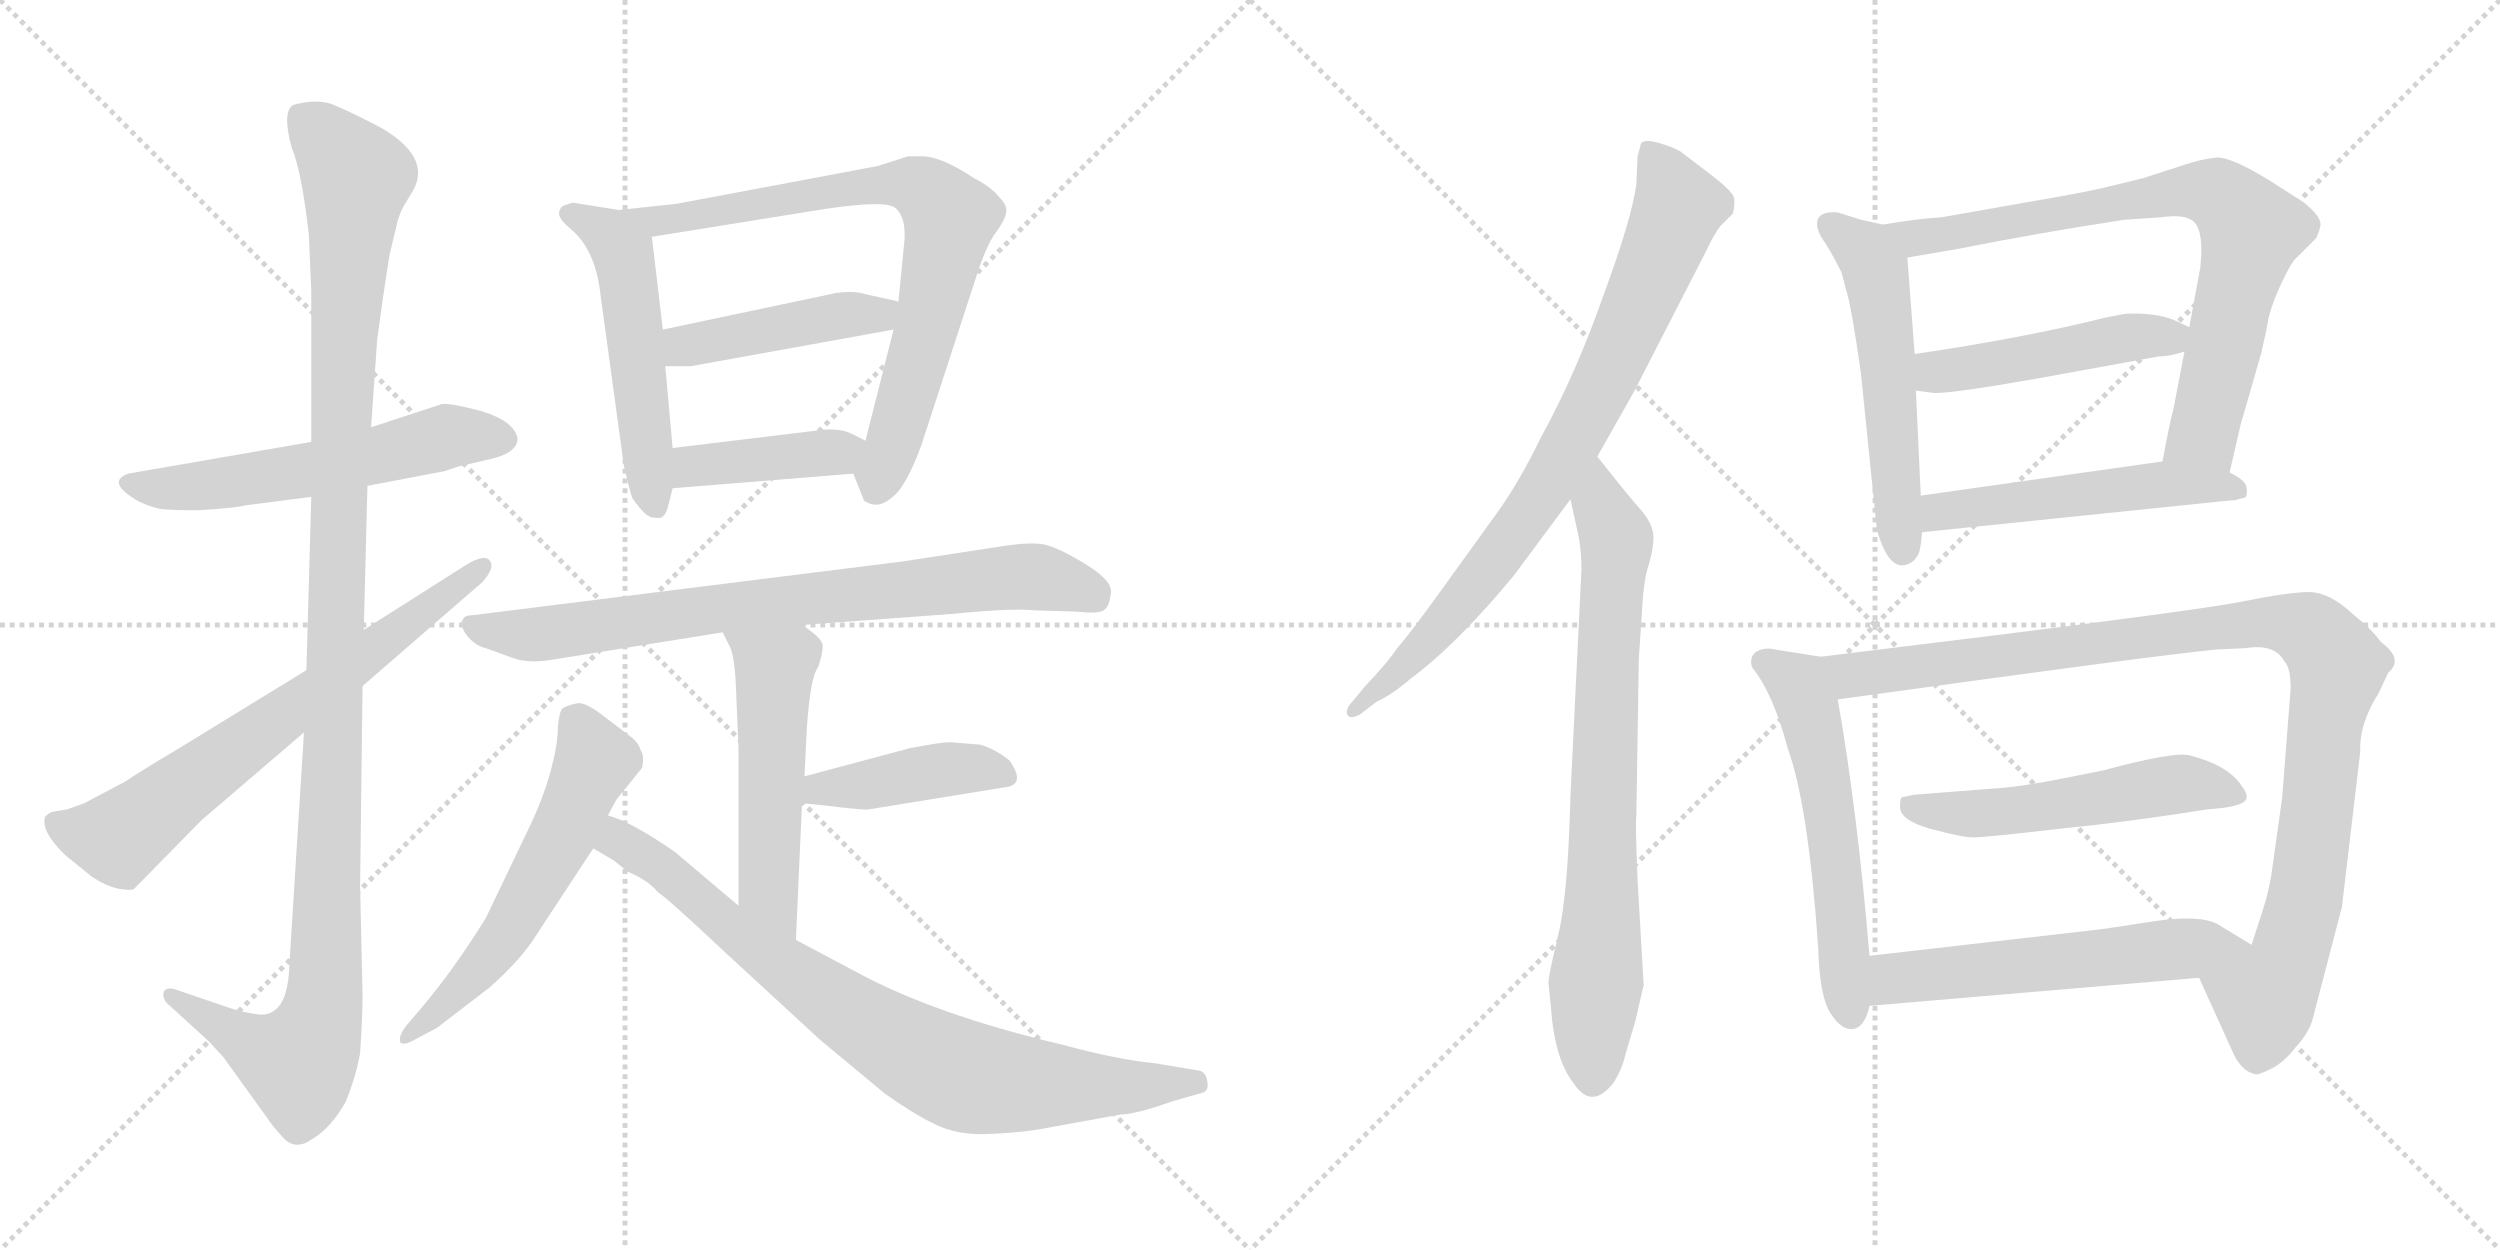 <svg version="1.1" viewBox="0 0 2048 1024" xmlns="http://www.w3.org/2000/svg">
  <g stroke="lightgray" stroke-dasharray="1,1" stroke-width="1" transform="scale(4, 4)">
    <line x1="0" y1="0" x2="256" y2="256"></line>
    <line x1="256" y1="0" x2="0" y2="256"></line>
    <line x1="128" y1="0" x2="128" y2="256"></line>
    <line x1="0" y1="128" x2="256" y2="128"></line>
    <line x1="256" y1="0" x2="512" y2="256"></line>
    <line x1="512" y1="0" x2="256" y2="256"></line>
    <line x1="384" y1="0" x2="384" y2="256"></line>
    <line x1="256" y1="128" x2="512" y2="128"></line>
  </g>
<g transform="scale(1, -1) translate(0, -850)">
   <style type="text/css">
    @keyframes keyframes0 {
      from {
       stroke: black;
       stroke-dashoffset: 564;
       stroke-width: 128;
       }
       65% {
       animation-timing-function: step-end;
       stroke: black;
       stroke-dashoffset: 0;
       stroke-width: 128;
       }
       to {
       stroke: black;
       stroke-width: 1024;
       }
       }
       #make-me-a-hanzi-animation-0 {
         animation: keyframes0 0.709s both;
         animation-delay: 0s;
         animation-timing-function: linear;
       }
    @keyframes keyframes1 {
      from {
       stroke: black;
       stroke-dashoffset: 1167;
       stroke-width: 128;
       }
       79% {
       animation-timing-function: step-end;
       stroke: black;
       stroke-dashoffset: 0;
       stroke-width: 128;
       }
       to {
       stroke: black;
       stroke-width: 1024;
       }
       }
       #make-me-a-hanzi-animation-1 {
         animation: keyframes1 1.2s both;
         animation-delay: 0.709s;
         animation-timing-function: linear;
       }
    @keyframes keyframes2 {
      from {
       stroke: black;
       stroke-dashoffset: 685;
       stroke-width: 128;
       }
       69% {
       animation-timing-function: step-end;
       stroke: black;
       stroke-dashoffset: 0;
       stroke-width: 128;
       }
       to {
       stroke: black;
       stroke-width: 1024;
       }
       }
       #make-me-a-hanzi-animation-2 {
         animation: keyframes2 0.807s both;
         animation-delay: 1.909s;
         animation-timing-function: linear;
       }
    @keyframes keyframes3 {
      from {
       stroke: black;
       stroke-dashoffset: 522;
       stroke-width: 128;
       }
       63% {
       animation-timing-function: step-end;
       stroke: black;
       stroke-dashoffset: 0;
       stroke-width: 128;
       }
       to {
       stroke: black;
       stroke-width: 1024;
       }
       }
       #make-me-a-hanzi-animation-3 {
         animation: keyframes3 0.675s both;
         animation-delay: 2.716s;
         animation-timing-function: linear;
       }
    @keyframes keyframes4 {
      from {
       stroke: black;
       stroke-dashoffset: 765;
       stroke-width: 128;
       }
       71% {
       animation-timing-function: step-end;
       stroke: black;
       stroke-dashoffset: 0;
       stroke-width: 128;
       }
       to {
       stroke: black;
       stroke-width: 1024;
       }
       }
       #make-me-a-hanzi-animation-4 {
         animation: keyframes4 0.873s both;
         animation-delay: 3.391s;
         animation-timing-function: linear;
       }
    @keyframes keyframes5 {
      from {
       stroke: black;
       stroke-dashoffset: 441;
       stroke-width: 128;
       }
       59% {
       animation-timing-function: step-end;
       stroke: black;
       stroke-dashoffset: 0;
       stroke-width: 128;
       }
       to {
       stroke: black;
       stroke-width: 1024;
       }
       }
       #make-me-a-hanzi-animation-5 {
         animation: keyframes5 0.609s both;
         animation-delay: 4.264s;
         animation-timing-function: linear;
       }
    @keyframes keyframes6 {
      from {
       stroke: black;
       stroke-dashoffset: 403;
       stroke-width: 128;
       }
       57% {
       animation-timing-function: step-end;
       stroke: black;
       stroke-dashoffset: 0;
       stroke-width: 128;
       }
       to {
       stroke: black;
       stroke-width: 1024;
       }
       }
       #make-me-a-hanzi-animation-6 {
         animation: keyframes6 0.578s both;
         animation-delay: 4.872s;
         animation-timing-function: linear;
       }
    @keyframes keyframes7 {
      from {
       stroke: black;
       stroke-dashoffset: 773;
       stroke-width: 128;
       }
       72% {
       animation-timing-function: step-end;
       stroke: black;
       stroke-dashoffset: 0;
       stroke-width: 128;
       }
       to {
       stroke: black;
       stroke-width: 1024;
       }
       }
       #make-me-a-hanzi-animation-7 {
         animation: keyframes7 0.879s both;
         animation-delay: 5.45s;
         animation-timing-function: linear;
       }
    @keyframes keyframes8 {
      from {
       stroke: black;
       stroke-dashoffset: 520;
       stroke-width: 128;
       }
       63% {
       animation-timing-function: step-end;
       stroke: black;
       stroke-dashoffset: 0;
       stroke-width: 128;
       }
       to {
       stroke: black;
       stroke-width: 1024;
       }
       }
       #make-me-a-hanzi-animation-8 {
         animation: keyframes8 0.673s both;
         animation-delay: 6.329s;
         animation-timing-function: linear;
       }
    @keyframes keyframes9 {
      from {
       stroke: black;
       stroke-dashoffset: 420;
       stroke-width: 128;
       }
       58% {
       animation-timing-function: step-end;
       stroke: black;
       stroke-dashoffset: 0;
       stroke-width: 128;
       }
       to {
       stroke: black;
       stroke-width: 1024;
       }
       }
       #make-me-a-hanzi-animation-9 {
         animation: keyframes9 0.592s both;
         animation-delay: 7.003s;
         animation-timing-function: linear;
       }
    @keyframes keyframes10 {
      from {
       stroke: black;
       stroke-dashoffset: 572;
       stroke-width: 128;
       }
       65% {
       animation-timing-function: step-end;
       stroke: black;
       stroke-dashoffset: 0;
       stroke-width: 128;
       }
       to {
       stroke: black;
       stroke-width: 1024;
       }
       }
       #make-me-a-hanzi-animation-10 {
         animation: keyframes10 0.715s both;
         animation-delay: 7.594s;
         animation-timing-function: linear;
       }
    @keyframes keyframes11 {
      from {
       stroke: black;
       stroke-dashoffset: 802;
       stroke-width: 128;
       }
       72% {
       animation-timing-function: step-end;
       stroke: black;
       stroke-dashoffset: 0;
       stroke-width: 128;
       }
       to {
       stroke: black;
       stroke-width: 1024;
       }
       }
       #make-me-a-hanzi-animation-11 {
         animation: keyframes11 0.903s both;
         animation-delay: 8.31s;
         animation-timing-function: linear;
       }
    @keyframes keyframes12 {
      from {
       stroke: black;
       stroke-dashoffset: 802;
       stroke-width: 128;
       }
       72% {
       animation-timing-function: step-end;
       stroke: black;
       stroke-dashoffset: 0;
       stroke-width: 128;
       }
       to {
       stroke: black;
       stroke-width: 1024;
       }
       }
       #make-me-a-hanzi-animation-12 {
         animation: keyframes12 0.903s both;
         animation-delay: 9.213s;
         animation-timing-function: linear;
       }
    @keyframes keyframes13 {
      from {
       stroke: black;
       stroke-dashoffset: 757;
       stroke-width: 128;
       }
       71% {
       animation-timing-function: step-end;
       stroke: black;
       stroke-dashoffset: 0;
       stroke-width: 128;
       }
       to {
       stroke: black;
       stroke-width: 1024;
       }
       }
       #make-me-a-hanzi-animation-13 {
         animation: keyframes13 0.866s both;
         animation-delay: 10.115s;
         animation-timing-function: linear;
       }
    @keyframes keyframes14 {
      from {
       stroke: black;
       stroke-dashoffset: 541;
       stroke-width: 128;
       }
       64% {
       animation-timing-function: step-end;
       stroke: black;
       stroke-dashoffset: 0;
       stroke-width: 128;
       }
       to {
       stroke: black;
       stroke-width: 1024;
       }
       }
       #make-me-a-hanzi-animation-14 {
         animation: keyframes14 0.69s both;
         animation-delay: 10.981s;
         animation-timing-function: linear;
       }
    @keyframes keyframes15 {
      from {
       stroke: black;
       stroke-dashoffset: 769;
       stroke-width: 128;
       }
       71% {
       animation-timing-function: step-end;
       stroke: black;
       stroke-dashoffset: 0;
       stroke-width: 128;
       }
       to {
       stroke: black;
       stroke-width: 1024;
       }
       }
       #make-me-a-hanzi-animation-15 {
         animation: keyframes15 0.876s both;
         animation-delay: 11.672s;
         animation-timing-function: linear;
       }
    @keyframes keyframes16 {
      from {
       stroke: black;
       stroke-dashoffset: 468;
       stroke-width: 128;
       }
       60% {
       animation-timing-function: step-end;
       stroke: black;
       stroke-dashoffset: 0;
       stroke-width: 128;
       }
       to {
       stroke: black;
       stroke-width: 1024;
       }
       }
       #make-me-a-hanzi-animation-16 {
         animation: keyframes16 0.631s both;
         animation-delay: 12.547s;
         animation-timing-function: linear;
       }
    @keyframes keyframes17 {
      from {
       stroke: black;
       stroke-dashoffset: 514;
       stroke-width: 128;
       }
       63% {
       animation-timing-function: step-end;
       stroke: black;
       stroke-dashoffset: 0;
       stroke-width: 128;
       }
       to {
       stroke: black;
       stroke-width: 1024;
       }
       }
       #make-me-a-hanzi-animation-17 {
         animation: keyframes17 0.668s both;
         animation-delay: 13.178s;
         animation-timing-function: linear;
       }
    @keyframes keyframes18 {
      from {
       stroke: black;
       stroke-dashoffset: 562;
       stroke-width: 128;
       }
       65% {
       animation-timing-function: step-end;
       stroke: black;
       stroke-dashoffset: 0;
       stroke-width: 128;
       }
       to {
       stroke: black;
       stroke-width: 1024;
       }
       }
       #make-me-a-hanzi-animation-18 {
         animation: keyframes18 0.707s both;
         animation-delay: 13.847s;
         animation-timing-function: linear;
       }
    @keyframes keyframes19 {
      from {
       stroke: black;
       stroke-dashoffset: 1018;
       stroke-width: 128;
       }
       77% {
       animation-timing-function: step-end;
       stroke: black;
       stroke-dashoffset: 0;
       stroke-width: 128;
       }
       to {
       stroke: black;
       stroke-width: 1024;
       }
       }
       #make-me-a-hanzi-animation-19 {
         animation: keyframes19 1.078s both;
         animation-delay: 14.554s;
         animation-timing-function: linear;
       }
    @keyframes keyframes20 {
      from {
       stroke: black;
       stroke-dashoffset: 527;
       stroke-width: 128;
       }
       63% {
       animation-timing-function: step-end;
       stroke: black;
       stroke-dashoffset: 0;
       stroke-width: 128;
       }
       to {
       stroke: black;
       stroke-width: 1024;
       }
       }
       #make-me-a-hanzi-animation-20 {
         animation: keyframes20 0.679s both;
         animation-delay: 15.632s;
         animation-timing-function: linear;
       }
    @keyframes keyframes21 {
      from {
       stroke: black;
       stroke-dashoffset: 562;
       stroke-width: 128;
       }
       65% {
       animation-timing-function: step-end;
       stroke: black;
       stroke-dashoffset: 0;
       stroke-width: 128;
       }
       to {
       stroke: black;
       stroke-width: 1024;
       }
       }
       #make-me-a-hanzi-animation-21 {
         animation: keyframes21 0.707s both;
         animation-delay: 16.311s;
         animation-timing-function: linear;
       }
</style>
<path d="M 255.0 488.0 L 105.0 462.0 Q 86.0 455.0 114.0 439.0 Q 125.0 434.0 132.0 433.0 Q 140.0 432.0 163.0 432.0 Q 194.0 434.0 201.0 436.0 L 255.0 443.0 L 301.0 452.0 L 364.0 464.0 L 376.0 468.0 L 402.0 474.0 Q 424.0 479.0 424.0 491.0 Q 421.0 505.0 395.0 513.0 Q 369.0 520.0 362.0 519.0 L 304.0 500.0 L 255.0 488.0 Z" fill="lightgray"></path> 
<path d="M 320.0 645.0 L 326.0 670.0 Q 329.0 679.0 333.0 685.0 L 339.0 695.0 Q 353.0 722.0 311.0 746.0 Q 284.0 760.0 271.0 765.0 Q 258.0 769.0 240.0 764.0 Q 231.0 758.0 239.0 729.0 Q 247.0 710.0 253.0 658.0 L 255.0 611.0 L 255.0 488.0 L 255.0 443.0 L 251.0 301.0 L 249.0 250.0 L 237.0 59.0 Q 236.0 22.0 217.0 19.0 Q 211.0 18.0 192.0 23.0 L 142.0 40.0 Q 135.0 41.0 134.0 37.0 Q 133.0 32.0 137.0 28.0 L 171.0 -3.0 L 183.0 -16.0 L 219.0 -66.0 Q 222.0 -71.0 232.0 -82.0 Q 242.0 -93.0 256.0 -83.0 Q 271.0 -74.0 283.0 -53.0 Q 291.0 -34.0 295.0 -13.0 Q 297.0 17.0 297.0 34.0 L 295.0 124.0 L 297.0 288.0 L 298.0 334.0 L 301.0 452.0 L 304.0 500.0 L 309.0 572.0 L 314.0 608.0 Q 319.0 642.0 320.0 645.0 Z" fill="lightgray"></path> 
<path d="M 251.0 301.0 L 145.0 236.0 Q 113.0 217.0 103.0 210.0 L 69.0 192.0 L 55.0 187.0 L 43.0 185.0 Q 40.0 184.0 37.0 181.0 Q 33.0 169.0 54.0 149.0 L 75.0 132.0 Q 87.0 124.0 97.0 122.0 Q 108.0 120.0 110.0 122.0 L 165.0 178.0 L 249.0 250.0 L 297.0 288.0 L 395.0 373.0 Q 406.0 385.0 401.0 391.0 Q 397.0 396.0 383.0 388.0 L 298.0 334.0 L 251.0 301.0 Z" fill="lightgray"></path> 
<path d="M 507.0 678.0 L 469.0 684.0 L 463.0 682.0 Q 459.0 681.0 458.0 676.0 Q 457.0 671.0 468.0 662.0 Q 488.0 645.0 492.0 608.0 L 511.0 469.0 Q 516.0 447.0 518.0 442.0 Q 529.0 426.0 535.0 426.0 Q 542.0 425.0 543.0 427.0 Q 545.0 428.0 547.0 434.0 L 551.0 450.0 L 551.0 483.0 L 545.0 550.0 L 543.0 580.0 L 534.0 656.0 C 532.0 674.0 532.0 674.0 507.0 678.0 Z" fill="lightgray"></path> 
<path d="M 699.0 462.0 L 707.0 442.0 Q 707.0 439.0 714.0 437.0 Q 722.0 435.0 730.0 442.0 Q 742.0 450.0 755.0 486.0 L 799.0 621.0 Q 806.0 644.0 814.0 657.0 Q 823.0 669.0 824.0 675.0 Q 826.0 681.0 819.0 688.0 Q 812.0 697.0 798.0 704.0 Q 771.0 722.0 755.0 722.0 L 744.0 722.0 L 719.0 714.0 L 554.0 683.0 L 507.0 678.0 C 477.0 675.0 504.0 651.0 534.0 656.0 L 677.0 679.0 Q 725.0 686.0 733.0 680.0 Q 742.0 673.0 741.0 654.0 L 736.0 603.0 L 732.0 580.0 L 709.0 489.0 C 702.0 460.0 697.0 467.0 699.0 462.0 Z" fill="lightgray"></path> 
<path d="M 685.0 610.0 L 543.0 580.0 C 514.0 574.0 515.0 550.0 545.0 550.0 L 566.0 550.0 L 732.0 580.0 C 762.0 585.0 765.0 596.0 736.0 603.0 L 709.0 609.0 Q 700.0 612.0 685.0 610.0 Z" fill="lightgray"></path> 
<path d="M 551.0 450.0 L 699.0 462.0 C 729.0 464.0 736.0 476.0 709.0 489.0 L 697.0 495.0 Q 688.0 499.0 675.0 498.0 L 551.0 483.0 C 521.0 479.0 521.0 448.0 551.0 450.0 Z" fill="lightgray"></path> 
<path d="M 657.0 338.0 L 779.0 347.0 Q 830.0 352.0 847.0 350.0 L 881.0 349.0 Q 900.0 347.0 904.0 350.0 Q 909.0 353.0 910.0 364.0 Q 912.0 374.0 889.0 388.0 Q 866.0 402.0 855.0 404.0 Q 845.0 406.0 824.0 403.0 L 739.0 390.0 L 387.0 346.0 Q 380.0 346.0 379.0 342.0 Q 376.0 339.0 382.0 330.0 Q 389.0 321.0 398.0 319.0 L 420.0 311.0 Q 434.0 306.0 455.0 310.0 L 592.0 332.0 L 657.0 338.0 Z" fill="lightgray"></path> 
<path d="M 659.0 214.0 L 661.0 254.0 Q 664.0 296.0 670.0 303.0 Q 674.0 314.0 674.0 321.0 Q 674.0 327.0 657.0 338.0 C 632.0 355.0 579.0 359.0 592.0 332.0 L 597.0 322.0 Q 602.0 314.0 603.0 284.0 L 605.0 237.0 L 605.0 108.0 C 605.0 78.0 651.0 50.0 652.0 80.0 L 657.0 192.0 L 659.0 214.0 Z" fill="lightgray"></path> 
<path d="M 803.0 240.0 L 778.0 242.0 Q 771.0 242.0 745.0 237.0 L 659.0 214.0 C 630.0 206.0 627.0 195.0 657.0 192.0 L 677.0 190.0 Q 709.0 186.0 712.0 187.0 L 823.0 205.0 Q 841.0 207.0 827.0 227.0 Q 816.0 236.0 803.0 240.0 Z" fill="lightgray"></path> 
<path d="M 498.0 182.0 L 505.0 195.0 L 526.0 221.0 Q 528.0 231.0 525.0 235.0 Q 523.0 242.0 516.0 247.0 L 495.0 263.0 Q 481.0 274.0 474.0 274.0 Q 467.0 273.0 461.0 270.0 Q 458.0 267.0 457.0 254.0 Q 457.0 240.0 451.0 218.0 Q 445.0 196.0 433.0 171.0 L 398.0 98.0 Q 372.0 56.0 345.0 24.0 L 333.0 10.0 Q 326.0 1.0 328.0 -4.0 Q 331.0 -7.0 341.0 -1.0 L 358.0 8.0 L 401.0 41.0 Q 428.0 65.0 440.0 85.0 L 486.0 155.0 L 498.0 182.0 Z" fill="lightgray"></path> 
<path d="M 605.0 108.0 L 553.0 152.0 Q 517.0 177.0 498.0 182.0 C 470.0 193.0 460.0 170.0 486.0 155.0 L 503.0 145.0 L 514.0 136.0 Q 531.0 129.0 539.0 119.0 Q 546.0 115.0 596.0 68.0 L 672.0 -2.0 L 725.0 -46.0 Q 749.0 -63.0 766.0 -71.0 Q 784.0 -80.0 809.0 -79.0 Q 835.0 -78.0 852.0 -75.0 L 918.0 -63.0 Q 930.0 -63.0 961.0 -52.0 L 982.0 -46.0 Q 991.0 -45.0 989.0 -36.0 Q 988.0 -28.0 982.0 -27.0 L 946.0 -21.0 Q 915.0 -18.0 871.0 -6.0 Q 765.0 19.0 701.0 54.0 L 652.0 80.0 L 605.0 108.0 Z" fill="lightgray"></path> 
<path d="M 1308.5 476.0 L 1338.5 529.0 L 1397.5 644.0 Q 1404.5 659.0 1409.5 665.0 L 1419.5 675.0 Q 1421.5 682.0 1420.5 688.0 Q 1419.5 693.0 1401.5 707.0 L 1376.5 726.0 Q 1369.5 730.0 1358.5 733.0 Q 1348.5 736.0 1344.5 733.0 L 1341.5 722.0 L 1340.5 699.0 Q 1336.5 670.0 1313.5 608.0 Q 1291.5 545.0 1262.5 492.0 Q 1244.5 455.0 1226.5 430.0 L 1182.5 369.0 Q 1154.5 330.0 1144.5 319.0 Q 1137.5 308.0 1117.5 287.0 L 1108.5 276.0 Q 1102.5 270.0 1103.5 265.0 Q 1105.5 260.0 1114.5 265.0 L 1127.5 275.0 Q 1140.5 281.0 1155.5 294.0 Q 1193.5 322.0 1240.5 379.0 L 1286.5 441.0 L 1308.5 476.0 Z" fill="lightgray"></path> 
<path d="M 1295.5 383.0 L 1286.5 198.0 Q 1284.5 117.0 1276.5 84.0 Q 1268.5 51.0 1268.5 45.0 L 1270.5 25.0 Q 1273.5 -18.0 1289.5 -38.0 Q 1304.5 -60.0 1322.5 -36.0 Q 1329.5 -24.0 1331.5 -14.0 L 1339.5 13.0 L 1346.5 43.0 L 1341.5 129.0 Q 1339.5 179.0 1340.5 181.0 L 1342.5 310.0 L 1345.5 355.0 Q 1346.5 374.0 1350.5 387.0 Q 1354.5 400.0 1354.5 410.0 Q 1354.5 420.0 1344.5 432.0 Q 1334.5 443.0 1308.5 476.0 C 1289.5 500.0 1280.5 470.0 1286.5 441.0 L 1293.5 409.0 Q 1295.5 397.0 1295.5 383.0 Z" fill="lightgray"></path> 
<path d="M 1524.5 544.0 L 1537.5 416.0 Q 1546.5 385.0 1559.5 387.0 Q 1567.5 388.0 1571.5 396.0 Q 1573.5 400.0 1574.5 414.0 L 1573.5 444.0 L 1569.5 530.0 L 1568.5 560.0 L 1562.5 639.0 C 1560.5 662.0 1560.5 662.0 1542.5 666.0 L 1524.5 670.0 L 1505.5 676.0 Q 1492.5 677.0 1489.5 671.0 Q 1486.5 665.0 1492.5 655.0 Q 1499.5 645.0 1508.5 627.0 L 1512.5 612.0 Q 1516.5 600.0 1524.5 544.0 Z" fill="lightgray"></path> 
<path d="M 1826.5 463.0 L 1835.5 502.0 L 1852.5 561.0 Q 1856.5 578.0 1858.5 590.0 Q 1861.5 602.0 1868.5 617.0 Q 1875.5 632.0 1879.5 637.0 L 1897.5 655.0 Q 1900.5 662.0 1900.5 664.0 Q 1903.5 671.0 1887.5 684.0 L 1859.5 702.0 Q 1828.5 721.0 1816.5 721.0 Q 1804.5 720.0 1789.5 715.0 L 1755.5 704.0 L 1722.5 696.0 Q 1705.5 692.0 1658.5 684.0 L 1590.5 672.0 Q 1571.5 671.0 1542.5 666.0 C 1512.5 661.0 1532.5 634.0 1562.5 639.0 L 1603.5 646.0 Q 1668.5 659.0 1740.5 670.0 L 1770.5 672.0 Q 1790.5 675.0 1797.5 668.0 Q 1805.5 660.0 1802.5 631.0 L 1793.5 582.0 L 1789.5 562.0 L 1780.5 515.0 Q 1777.5 504.0 1771.5 472.0 C 1765.5 443.0 1819.5 434.0 1826.5 463.0 Z" fill="lightgray"></path> 
<path d="M 1793.5 582.0 L 1780.5 588.0 Q 1765.5 594.0 1741.5 593.0 L 1725.5 590.0 Q 1657.5 573.0 1568.5 560.0 C 1538.5 556.0 1539.5 534.0 1569.5 530.0 L 1584.5 528.0 Q 1601.5 528.0 1669.5 540.0 L 1768.5 558.0 Q 1777.5 558.0 1789.5 562.0 C 1818.5 570.0 1818.5 570.0 1793.5 582.0 Z" fill="lightgray"></path> 
<path d="M 1574.5 414.0 L 1826.5 440.0 Q 1831.5 440.0 1833.5 441.0 L 1837.5 442.0 Q 1841.5 442.0 1840.5 450.0 Q 1840.5 456.0 1826.5 463.0 C 1803.5 477.0 1801.5 476.0 1771.5 472.0 L 1573.5 444.0 C 1543.5 440.0 1544.5 411.0 1574.5 414.0 Z" fill="lightgray"></path> 
<path d="M 1531.5 67.0 Q 1521.5 186.0 1505.5 277.0 C 1500.5 307.0 1499.5 311.0 1491.5 312.0 L 1453.5 318.0 Q 1445.5 320.0 1438.5 316.0 Q 1432.5 311.0 1435.5 303.0 Q 1452.5 282.0 1464.5 237.0 Q 1481.5 190.0 1489.5 73.0 Q 1490.5 34.0 1499.5 20.0 Q 1508.5 6.0 1517.5 7.0 Q 1527.5 8.0 1531.5 26.0 L 1531.5 67.0 Z" fill="lightgray"></path> 
<path d="M 1876.5 286.0 L 1869.5 196.0 L 1860.5 132.0 Q 1857.5 116.0 1854.5 107.0 L 1844.5 76.0 C 1835.5 47.0 1789.5 76.0 1801.5 49.0 L 1830.5 -15.0 Q 1837.5 -28.0 1847.5 -30.0 Q 1849.5 -31.0 1859.5 -26.0 Q 1870.5 -21.0 1880.5 -8.0 Q 1891.5 4.0 1894.5 15.0 L 1918.5 107.0 L 1933.5 234.0 Q 1932.5 257.0 1948.5 282.0 L 1956.5 299.0 Q 1969.5 310.0 1950.5 324.0 Q 1942.5 335.0 1928.5 346.0 Q 1908.5 365.0 1891.5 365.0 Q 1875.5 365.0 1835.5 357.0 Q 1796.5 349.0 1491.5 312.0 C 1461.5 308.0 1475.5 273.0 1505.5 277.0 Q 1764.5 313.0 1816.5 318.0 L 1839.5 319.0 Q 1863.5 323.0 1871.5 308.0 Q 1876.5 303.0 1876.5 286.0 Z" fill="lightgray"></path> 
<path d="M 1808.5 187.0 Q 1840.5 189.0 1840.5 197.0 Q 1840.5 201.0 1836.5 206.0 Q 1825.5 223.0 1794.5 231.0 Q 1782.5 235.0 1723.5 219.0 L 1693.5 213.0 Q 1653.5 205.0 1632.5 204.0 L 1568.5 199.0 L 1558.5 197.0 Q 1556.5 197.0 1556.5 189.0 Q 1556.5 178.0 1581.5 171.0 Q 1607.5 164.0 1616.5 164.0 Q 1626.5 164.0 1686.5 171.0 Q 1746.5 177.0 1808.5 187.0 Z" fill="lightgray"></path> 
<path d="M 1844.5 76.0 L 1816.5 93.0 Q 1801.5 101.0 1762.5 95.0 Q 1724.5 89.0 1714.5 88.0 L 1531.5 67.0 C 1501.5 64.0 1501.5 23.0 1531.5 26.0 L 1801.5 49.0 C 1831.5 52.0 1870.5 60.0 1844.5 76.0 Z" fill="lightgray"></path> 
      <clipPath id="make-me-a-hanzi-clip-0">
      <path d="M 255.0 488.0 L 105.0 462.0 Q 86.0 455.0 114.0 439.0 Q 125.0 434.0 132.0 433.0 Q 140.0 432.0 163.0 432.0 Q 194.0 434.0 201.0 436.0 L 255.0 443.0 L 301.0 452.0 L 364.0 464.0 L 376.0 468.0 L 402.0 474.0 Q 424.0 479.0 424.0 491.0 Q 421.0 505.0 395.0 513.0 Q 369.0 520.0 362.0 519.0 L 304.0 500.0 L 255.0 488.0 Z" fill="lightgray"></path>
      </clipPath>
      <path clip-path="url(#make-me-a-hanzi-clip-0)" d="M 110.0 451.0 L 154.0 450.0 L 245.0 463.0 L 370.0 493.0 L 413.0 491.0 " fill="none" id="make-me-a-hanzi-animation-0" stroke-dasharray="436 872" stroke-linecap="round"></path>

      <clipPath id="make-me-a-hanzi-clip-1">
      <path d="M 320.0 645.0 L 326.0 670.0 Q 329.0 679.0 333.0 685.0 L 339.0 695.0 Q 353.0 722.0 311.0 746.0 Q 284.0 760.0 271.0 765.0 Q 258.0 769.0 240.0 764.0 Q 231.0 758.0 239.0 729.0 Q 247.0 710.0 253.0 658.0 L 255.0 611.0 L 255.0 488.0 L 255.0 443.0 L 251.0 301.0 L 249.0 250.0 L 237.0 59.0 Q 236.0 22.0 217.0 19.0 Q 211.0 18.0 192.0 23.0 L 142.0 40.0 Q 135.0 41.0 134.0 37.0 Q 133.0 32.0 137.0 28.0 L 171.0 -3.0 L 183.0 -16.0 L 219.0 -66.0 Q 222.0 -71.0 232.0 -82.0 Q 242.0 -93.0 256.0 -83.0 Q 271.0 -74.0 283.0 -53.0 Q 291.0 -34.0 295.0 -13.0 Q 297.0 17.0 297.0 34.0 L 295.0 124.0 L 297.0 288.0 L 298.0 334.0 L 301.0 452.0 L 304.0 500.0 L 309.0 572.0 L 314.0 608.0 Q 319.0 642.0 320.0 645.0 Z" fill="lightgray"></path>
      </clipPath>
      <path clip-path="url(#make-me-a-hanzi-clip-1)" d="M 250.0 753.0 L 292.0 703.0 L 281.0 573.0 L 265.0 28.0 L 257.0 -1.0 L 243.0 -20.0 L 208.0 -7.0 L 140.0 34.0 " fill="none" id="make-me-a-hanzi-animation-1" stroke-dasharray="1039 2078" stroke-linecap="round"></path>

      <clipPath id="make-me-a-hanzi-clip-2">
      <path d="M 251.0 301.0 L 145.0 236.0 Q 113.0 217.0 103.0 210.0 L 69.0 192.0 L 55.0 187.0 L 43.0 185.0 Q 40.0 184.0 37.0 181.0 Q 33.0 169.0 54.0 149.0 L 75.0 132.0 Q 87.0 124.0 97.0 122.0 Q 108.0 120.0 110.0 122.0 L 165.0 178.0 L 249.0 250.0 L 297.0 288.0 L 395.0 373.0 Q 406.0 385.0 401.0 391.0 Q 397.0 396.0 383.0 388.0 L 298.0 334.0 L 251.0 301.0 Z" fill="lightgray"></path>
      </clipPath>
      <path clip-path="url(#make-me-a-hanzi-clip-2)" d="M 44.0 177.0 L 62.0 168.0 L 97.0 163.0 L 396.0 387.0 " fill="none" id="make-me-a-hanzi-animation-2" stroke-dasharray="557 1114" stroke-linecap="round"></path>

      <clipPath id="make-me-a-hanzi-clip-3">
      <path d="M 507.0 678.0 L 469.0 684.0 L 463.0 682.0 Q 459.0 681.0 458.0 676.0 Q 457.0 671.0 468.0 662.0 Q 488.0 645.0 492.0 608.0 L 511.0 469.0 Q 516.0 447.0 518.0 442.0 Q 529.0 426.0 535.0 426.0 Q 542.0 425.0 543.0 427.0 Q 545.0 428.0 547.0 434.0 L 551.0 450.0 L 551.0 483.0 L 545.0 550.0 L 543.0 580.0 L 534.0 656.0 C 532.0 674.0 532.0 674.0 507.0 678.0 Z" fill="lightgray"></path>
      </clipPath>
      <path clip-path="url(#make-me-a-hanzi-clip-3)" d="M 465.0 675.0 L 499.0 657.0 L 510.0 641.0 L 538.0 435.0 " fill="none" id="make-me-a-hanzi-animation-3" stroke-dasharray="394 788" stroke-linecap="round"></path>

      <clipPath id="make-me-a-hanzi-clip-4">
      <path d="M 699.0 462.0 L 707.0 442.0 Q 707.0 439.0 714.0 437.0 Q 722.0 435.0 730.0 442.0 Q 742.0 450.0 755.0 486.0 L 799.0 621.0 Q 806.0 644.0 814.0 657.0 Q 823.0 669.0 824.0 675.0 Q 826.0 681.0 819.0 688.0 Q 812.0 697.0 798.0 704.0 Q 771.0 722.0 755.0 722.0 L 744.0 722.0 L 719.0 714.0 L 554.0 683.0 L 507.0 678.0 C 477.0 675.0 504.0 651.0 534.0 656.0 L 677.0 679.0 Q 725.0 686.0 733.0 680.0 Q 742.0 673.0 741.0 654.0 L 736.0 603.0 L 732.0 580.0 L 709.0 489.0 C 702.0 460.0 697.0 467.0 699.0 462.0 Z" fill="lightgray"></path>
      </clipPath>
      <path clip-path="url(#make-me-a-hanzi-clip-4)" d="M 515.0 678.0 L 539.0 668.0 L 730.0 700.0 L 750.0 698.0 L 773.0 680.0 L 778.0 670.0 L 762.0 592.0 L 718.0 449.0 " fill="none" id="make-me-a-hanzi-animation-4" stroke-dasharray="637 1274" stroke-linecap="round"></path>

      <clipPath id="make-me-a-hanzi-clip-5">
      <path d="M 685.0 610.0 L 543.0 580.0 C 514.0 574.0 515.0 550.0 545.0 550.0 L 566.0 550.0 L 732.0 580.0 C 762.0 585.0 765.0 596.0 736.0 603.0 L 709.0 609.0 Q 700.0 612.0 685.0 610.0 Z" fill="lightgray"></path>
      </clipPath>
      <path clip-path="url(#make-me-a-hanzi-clip-5)" d="M 550.0 558.0 L 568.0 568.0 L 682.0 591.0 L 719.0 592.0 L 728.0 598.0 " fill="none" id="make-me-a-hanzi-animation-5" stroke-dasharray="313 626" stroke-linecap="round"></path>

      <clipPath id="make-me-a-hanzi-clip-6">
      <path d="M 551.0 450.0 L 699.0 462.0 C 729.0 464.0 736.0 476.0 709.0 489.0 L 697.0 495.0 Q 688.0 499.0 675.0 498.0 L 551.0 483.0 C 521.0 479.0 521.0 448.0 551.0 450.0 Z" fill="lightgray"></path>
      </clipPath>
      <path clip-path="url(#make-me-a-hanzi-clip-6)" d="M 558.0 456.0 L 576.0 470.0 L 686.0 479.0 L 699.0 485.0 " fill="none" id="make-me-a-hanzi-animation-6" stroke-dasharray="275 550" stroke-linecap="round"></path>

      <clipPath id="make-me-a-hanzi-clip-7">
      <path d="M 657.0 338.0 L 779.0 347.0 Q 830.0 352.0 847.0 350.0 L 881.0 349.0 Q 900.0 347.0 904.0 350.0 Q 909.0 353.0 910.0 364.0 Q 912.0 374.0 889.0 388.0 Q 866.0 402.0 855.0 404.0 Q 845.0 406.0 824.0 403.0 L 739.0 390.0 L 387.0 346.0 Q 380.0 346.0 379.0 342.0 Q 376.0 339.0 382.0 330.0 Q 389.0 321.0 398.0 319.0 L 420.0 311.0 Q 434.0 306.0 455.0 310.0 L 592.0 332.0 L 657.0 338.0 Z" fill="lightgray"></path>
      </clipPath>
      <path clip-path="url(#make-me-a-hanzi-clip-7)" d="M 386.0 337.0 L 437.0 330.0 L 596.0 353.0 L 833.0 377.0 L 859.0 376.0 L 897.0 361.0 " fill="none" id="make-me-a-hanzi-animation-7" stroke-dasharray="645 1290" stroke-linecap="round"></path>

      <clipPath id="make-me-a-hanzi-clip-8">
      <path d="M 659.0 214.0 L 661.0 254.0 Q 664.0 296.0 670.0 303.0 Q 674.0 314.0 674.0 321.0 Q 674.0 327.0 657.0 338.0 C 632.0 355.0 579.0 359.0 592.0 332.0 L 597.0 322.0 Q 602.0 314.0 603.0 284.0 L 605.0 237.0 L 605.0 108.0 C 605.0 78.0 651.0 50.0 652.0 80.0 L 657.0 192.0 L 659.0 214.0 Z" fill="lightgray"></path>
      </clipPath>
      <path clip-path="url(#make-me-a-hanzi-clip-8)" d="M 599.0 329.0 L 635.0 300.0 L 629.0 122.0 L 648.0 87.0 " fill="none" id="make-me-a-hanzi-animation-8" stroke-dasharray="392 784" stroke-linecap="round"></path>

      <clipPath id="make-me-a-hanzi-clip-9">
      <path d="M 803.0 240.0 L 778.0 242.0 Q 771.0 242.0 745.0 237.0 L 659.0 214.0 C 630.0 206.0 627.0 195.0 657.0 192.0 L 677.0 190.0 Q 709.0 186.0 712.0 187.0 L 823.0 205.0 Q 841.0 207.0 827.0 227.0 Q 816.0 236.0 803.0 240.0 Z" fill="lightgray"></path>
      </clipPath>
      <path clip-path="url(#make-me-a-hanzi-clip-9)" d="M 663.0 197.0 L 672.0 204.0 L 776.0 220.0 L 823.0 216.0 " fill="none" id="make-me-a-hanzi-animation-9" stroke-dasharray="292 584" stroke-linecap="round"></path>

      <clipPath id="make-me-a-hanzi-clip-10">
      <path d="M 498.0 182.0 L 505.0 195.0 L 526.0 221.0 Q 528.0 231.0 525.0 235.0 Q 523.0 242.0 516.0 247.0 L 495.0 263.0 Q 481.0 274.0 474.0 274.0 Q 467.0 273.0 461.0 270.0 Q 458.0 267.0 457.0 254.0 Q 457.0 240.0 451.0 218.0 Q 445.0 196.0 433.0 171.0 L 398.0 98.0 Q 372.0 56.0 345.0 24.0 L 333.0 10.0 Q 326.0 1.0 328.0 -4.0 Q 331.0 -7.0 341.0 -1.0 L 358.0 8.0 L 401.0 41.0 Q 428.0 65.0 440.0 85.0 L 486.0 155.0 L 498.0 182.0 Z" fill="lightgray"></path>
      </clipPath>
      <path clip-path="url(#make-me-a-hanzi-clip-10)" d="M 470.0 262.0 L 488.0 227.0 L 460.0 164.0 L 396.0 59.0 L 333.0 2.0 " fill="none" id="make-me-a-hanzi-animation-10" stroke-dasharray="444 888" stroke-linecap="round"></path>

      <clipPath id="make-me-a-hanzi-clip-11">
      <path d="M 605.0 108.0 L 553.0 152.0 Q 517.0 177.0 498.0 182.0 C 470.0 193.0 460.0 170.0 486.0 155.0 L 503.0 145.0 L 514.0 136.0 Q 531.0 129.0 539.0 119.0 Q 546.0 115.0 596.0 68.0 L 672.0 -2.0 L 725.0 -46.0 Q 749.0 -63.0 766.0 -71.0 Q 784.0 -80.0 809.0 -79.0 Q 835.0 -78.0 852.0 -75.0 L 918.0 -63.0 Q 930.0 -63.0 961.0 -52.0 L 982.0 -46.0 Q 991.0 -45.0 989.0 -36.0 Q 988.0 -28.0 982.0 -27.0 L 946.0 -21.0 Q 915.0 -18.0 871.0 -6.0 Q 765.0 19.0 701.0 54.0 L 652.0 80.0 L 605.0 108.0 Z" fill="lightgray"></path>
      </clipPath>
      <path clip-path="url(#make-me-a-hanzi-clip-11)" d="M 501.0 173.0 L 508.0 161.0 L 536.0 145.0 L 651.0 51.0 L 774.0 -25.0 L 840.0 -38.0 L 930.0 -41.0 L 979.0 -36.0 " fill="none" id="make-me-a-hanzi-animation-11" stroke-dasharray="674 1348" stroke-linecap="round"></path>

      <clipPath id="make-me-a-hanzi-clip-12">
      <path d="M 1308.5 476.0 L 1338.5 529.0 L 1397.5 644.0 Q 1404.5 659.0 1409.5 665.0 L 1419.5 675.0 Q 1421.5 682.0 1420.5 688.0 Q 1419.5 693.0 1401.5 707.0 L 1376.5 726.0 Q 1369.5 730.0 1358.5 733.0 Q 1348.5 736.0 1344.5 733.0 L 1341.5 722.0 L 1340.5 699.0 Q 1336.5 670.0 1313.5 608.0 Q 1291.5 545.0 1262.5 492.0 Q 1244.5 455.0 1226.5 430.0 L 1182.5 369.0 Q 1154.5 330.0 1144.5 319.0 Q 1137.5 308.0 1117.5 287.0 L 1108.5 276.0 Q 1102.5 270.0 1103.5 265.0 Q 1105.5 260.0 1114.5 265.0 L 1127.5 275.0 Q 1140.5 281.0 1155.5 294.0 Q 1193.5 322.0 1240.5 379.0 L 1286.5 441.0 L 1308.5 476.0 Z" fill="lightgray"></path>
      </clipPath>
      <path clip-path="url(#make-me-a-hanzi-clip-12)" d="M 1351.5 725.0 L 1375.5 681.0 L 1291.5 494.0 L 1209.5 371.0 L 1170.5 325.0 L 1109.5 269.0 " fill="none" id="make-me-a-hanzi-animation-12" stroke-dasharray="674 1348" stroke-linecap="round"></path>

      <clipPath id="make-me-a-hanzi-clip-13">
      <path d="M 1295.5 383.0 L 1286.5 198.0 Q 1284.5 117.0 1276.5 84.0 Q 1268.5 51.0 1268.5 45.0 L 1270.5 25.0 Q 1273.5 -18.0 1289.5 -38.0 Q 1304.5 -60.0 1322.5 -36.0 Q 1329.5 -24.0 1331.5 -14.0 L 1339.5 13.0 L 1346.5 43.0 L 1341.5 129.0 Q 1339.5 179.0 1340.5 181.0 L 1342.5 310.0 L 1345.5 355.0 Q 1346.5 374.0 1350.5 387.0 Q 1354.5 400.0 1354.5 410.0 Q 1354.5 420.0 1344.5 432.0 Q 1334.5 443.0 1308.5 476.0 C 1289.5 500.0 1280.5 470.0 1286.5 441.0 L 1293.5 409.0 Q 1295.5 397.0 1295.5 383.0 Z" fill="lightgray"></path>
      </clipPath>
      <path clip-path="url(#make-me-a-hanzi-clip-13)" d="M 1311.5 466.0 L 1310.5 437.0 L 1324.5 400.0 L 1304.5 -32.0 " fill="none" id="make-me-a-hanzi-animation-13" stroke-dasharray="629 1258" stroke-linecap="round"></path>

      <clipPath id="make-me-a-hanzi-clip-14">
      <path d="M 1524.5 544.0 L 1537.5 416.0 Q 1546.5 385.0 1559.5 387.0 Q 1567.5 388.0 1571.5 396.0 Q 1573.5 400.0 1574.5 414.0 L 1573.5 444.0 L 1569.5 530.0 L 1568.5 560.0 L 1562.5 639.0 C 1560.5 662.0 1560.5 662.0 1542.5 666.0 L 1524.5 670.0 L 1505.5 676.0 Q 1492.5 677.0 1489.5 671.0 Q 1486.5 665.0 1492.5 655.0 Q 1499.5 645.0 1508.5 627.0 L 1512.5 612.0 Q 1516.5 600.0 1524.5 544.0 Z" fill="lightgray"></path>
      </clipPath>
      <path clip-path="url(#make-me-a-hanzi-clip-14)" d="M 1497.5 667.0 L 1532.5 637.0 L 1539.5 613.0 L 1558.5 400.0 " fill="none" id="make-me-a-hanzi-animation-14" stroke-dasharray="413 826" stroke-linecap="round"></path>

      <clipPath id="make-me-a-hanzi-clip-15">
      <path d="M 1826.5 463.0 L 1835.5 502.0 L 1852.5 561.0 Q 1856.5 578.0 1858.5 590.0 Q 1861.5 602.0 1868.5 617.0 Q 1875.5 632.0 1879.5 637.0 L 1897.5 655.0 Q 1900.5 662.0 1900.5 664.0 Q 1903.5 671.0 1887.5 684.0 L 1859.5 702.0 Q 1828.5 721.0 1816.5 721.0 Q 1804.5 720.0 1789.5 715.0 L 1755.5 704.0 L 1722.5 696.0 Q 1705.5 692.0 1658.5 684.0 L 1590.5 672.0 Q 1571.5 671.0 1542.5 666.0 C 1512.5 661.0 1532.5 634.0 1562.5 639.0 L 1603.5 646.0 Q 1668.5 659.0 1740.5 670.0 L 1770.5 672.0 Q 1790.5 675.0 1797.5 668.0 Q 1805.5 660.0 1802.5 631.0 L 1793.5 582.0 L 1789.5 562.0 L 1780.5 515.0 Q 1777.5 504.0 1771.5 472.0 C 1765.5 443.0 1819.5 434.0 1826.5 463.0 Z" fill="lightgray"></path>
      </clipPath>
      <path clip-path="url(#make-me-a-hanzi-clip-15)" d="M 1549.5 664.0 L 1569.5 655.0 L 1790.5 694.0 L 1821.5 688.0 L 1842.5 665.0 L 1843.5 655.0 L 1804.5 495.0 L 1779.5 480.0 " fill="none" id="make-me-a-hanzi-animation-15" stroke-dasharray="641 1282" stroke-linecap="round"></path>

      <clipPath id="make-me-a-hanzi-clip-16">
      <path d="M 1793.5 582.0 L 1780.5 588.0 Q 1765.5 594.0 1741.5 593.0 L 1725.5 590.0 Q 1657.5 573.0 1568.5 560.0 C 1538.5 556.0 1539.5 534.0 1569.5 530.0 L 1584.5 528.0 Q 1601.5 528.0 1669.5 540.0 L 1768.5 558.0 Q 1777.5 558.0 1789.5 562.0 C 1818.5 570.0 1818.5 570.0 1793.5 582.0 Z" fill="lightgray"></path>
      </clipPath>
      <path clip-path="url(#make-me-a-hanzi-clip-16)" d="M 1578.5 553.0 L 1586.5 545.0 L 1605.5 547.0 L 1784.5 579.0 " fill="none" id="make-me-a-hanzi-animation-16" stroke-dasharray="340 680" stroke-linecap="round"></path>

      <clipPath id="make-me-a-hanzi-clip-17">
      <path d="M 1574.5 414.0 L 1826.5 440.0 Q 1831.5 440.0 1833.5 441.0 L 1837.5 442.0 Q 1841.5 442.0 1840.5 450.0 Q 1840.5 456.0 1826.5 463.0 C 1803.5 477.0 1801.5 476.0 1771.5 472.0 L 1573.5 444.0 C 1543.5 440.0 1544.5 411.0 1574.5 414.0 Z" fill="lightgray"></path>
      </clipPath>
      <path clip-path="url(#make-me-a-hanzi-clip-17)" d="M 1581.5 422.0 L 1589.5 431.0 L 1775.5 454.0 L 1833.5 448.0 " fill="none" id="make-me-a-hanzi-animation-17" stroke-dasharray="386 772" stroke-linecap="round"></path>

      <clipPath id="make-me-a-hanzi-clip-18">
      <path d="M 1531.5 67.0 Q 1521.5 186.0 1505.5 277.0 C 1500.5 307.0 1499.5 311.0 1491.5 312.0 L 1453.5 318.0 Q 1445.5 320.0 1438.5 316.0 Q 1432.5 311.0 1435.5 303.0 Q 1452.5 282.0 1464.5 237.0 Q 1481.5 190.0 1489.5 73.0 Q 1490.5 34.0 1499.5 20.0 Q 1508.5 6.0 1517.5 7.0 Q 1527.5 8.0 1531.5 26.0 L 1531.5 67.0 Z" fill="lightgray"></path>
      </clipPath>
      <path clip-path="url(#make-me-a-hanzi-clip-18)" d="M 1447.5 307.0 L 1473.5 289.0 L 1482.5 266.0 L 1499.5 184.0 L 1516.5 19.0 " fill="none" id="make-me-a-hanzi-animation-18" stroke-dasharray="434 868" stroke-linecap="round"></path>

      <clipPath id="make-me-a-hanzi-clip-19">
      <path d="M 1876.5 286.0 L 1869.5 196.0 L 1860.5 132.0 Q 1857.5 116.0 1854.5 107.0 L 1844.5 76.0 C 1835.5 47.0 1789.5 76.0 1801.5 49.0 L 1830.5 -15.0 Q 1837.5 -28.0 1847.5 -30.0 Q 1849.5 -31.0 1859.5 -26.0 Q 1870.5 -21.0 1880.5 -8.0 Q 1891.5 4.0 1894.5 15.0 L 1918.5 107.0 L 1933.5 234.0 Q 1932.5 257.0 1948.5 282.0 L 1956.5 299.0 Q 1969.5 310.0 1950.5 324.0 Q 1942.5 335.0 1928.5 346.0 Q 1908.5 365.0 1891.5 365.0 Q 1875.5 365.0 1835.5 357.0 Q 1796.5 349.0 1491.5 312.0 C 1461.5 308.0 1475.5 273.0 1505.5 277.0 Q 1764.5 313.0 1816.5 318.0 L 1839.5 319.0 Q 1863.5 323.0 1871.5 308.0 Q 1876.5 303.0 1876.5 286.0 Z" fill="lightgray"></path>
      </clipPath>
      <path clip-path="url(#make-me-a-hanzi-clip-19)" d="M 1505.5 311.0 L 1518.5 296.0 L 1848.5 340.0 L 1878.5 338.0 L 1901.5 325.0 L 1914.5 303.0 L 1889.5 119.0 L 1873.5 61.0 L 1855.5 33.0 L 1849.5 -15.0 " fill="none" id="make-me-a-hanzi-animation-19" stroke-dasharray="890 1780" stroke-linecap="round"></path>

      <clipPath id="make-me-a-hanzi-clip-20">
      <path d="M 1808.5 187.0 Q 1840.5 189.0 1840.5 197.0 Q 1840.5 201.0 1836.5 206.0 Q 1825.5 223.0 1794.5 231.0 Q 1782.5 235.0 1723.5 219.0 L 1693.5 213.0 Q 1653.5 205.0 1632.5 204.0 L 1568.5 199.0 L 1558.5 197.0 Q 1556.5 197.0 1556.5 189.0 Q 1556.5 178.0 1581.5 171.0 Q 1607.5 164.0 1616.5 164.0 Q 1626.5 164.0 1686.5 171.0 Q 1746.5 177.0 1808.5 187.0 Z" fill="lightgray"></path>
      </clipPath>
      <path clip-path="url(#make-me-a-hanzi-clip-20)" d="M 1564.5 191.0 L 1618.5 183.0 L 1788.5 208.0 L 1832.5 199.0 " fill="none" id="make-me-a-hanzi-animation-20" stroke-dasharray="399 798" stroke-linecap="round"></path>

      <clipPath id="make-me-a-hanzi-clip-21">
      <path d="M 1844.5 76.0 L 1816.5 93.0 Q 1801.5 101.0 1762.5 95.0 Q 1724.5 89.0 1714.5 88.0 L 1531.5 67.0 C 1501.5 64.0 1501.5 23.0 1531.5 26.0 L 1801.5 49.0 C 1831.5 52.0 1870.5 60.0 1844.5 76.0 Z" fill="lightgray"></path>
      </clipPath>
      <path clip-path="url(#make-me-a-hanzi-clip-21)" d="M 1538.5 33.0 L 1553.5 48.0 L 1837.5 75.0 " fill="none" id="make-me-a-hanzi-animation-21" stroke-dasharray="434 868" stroke-linecap="round"></path>

</g>
</svg>
